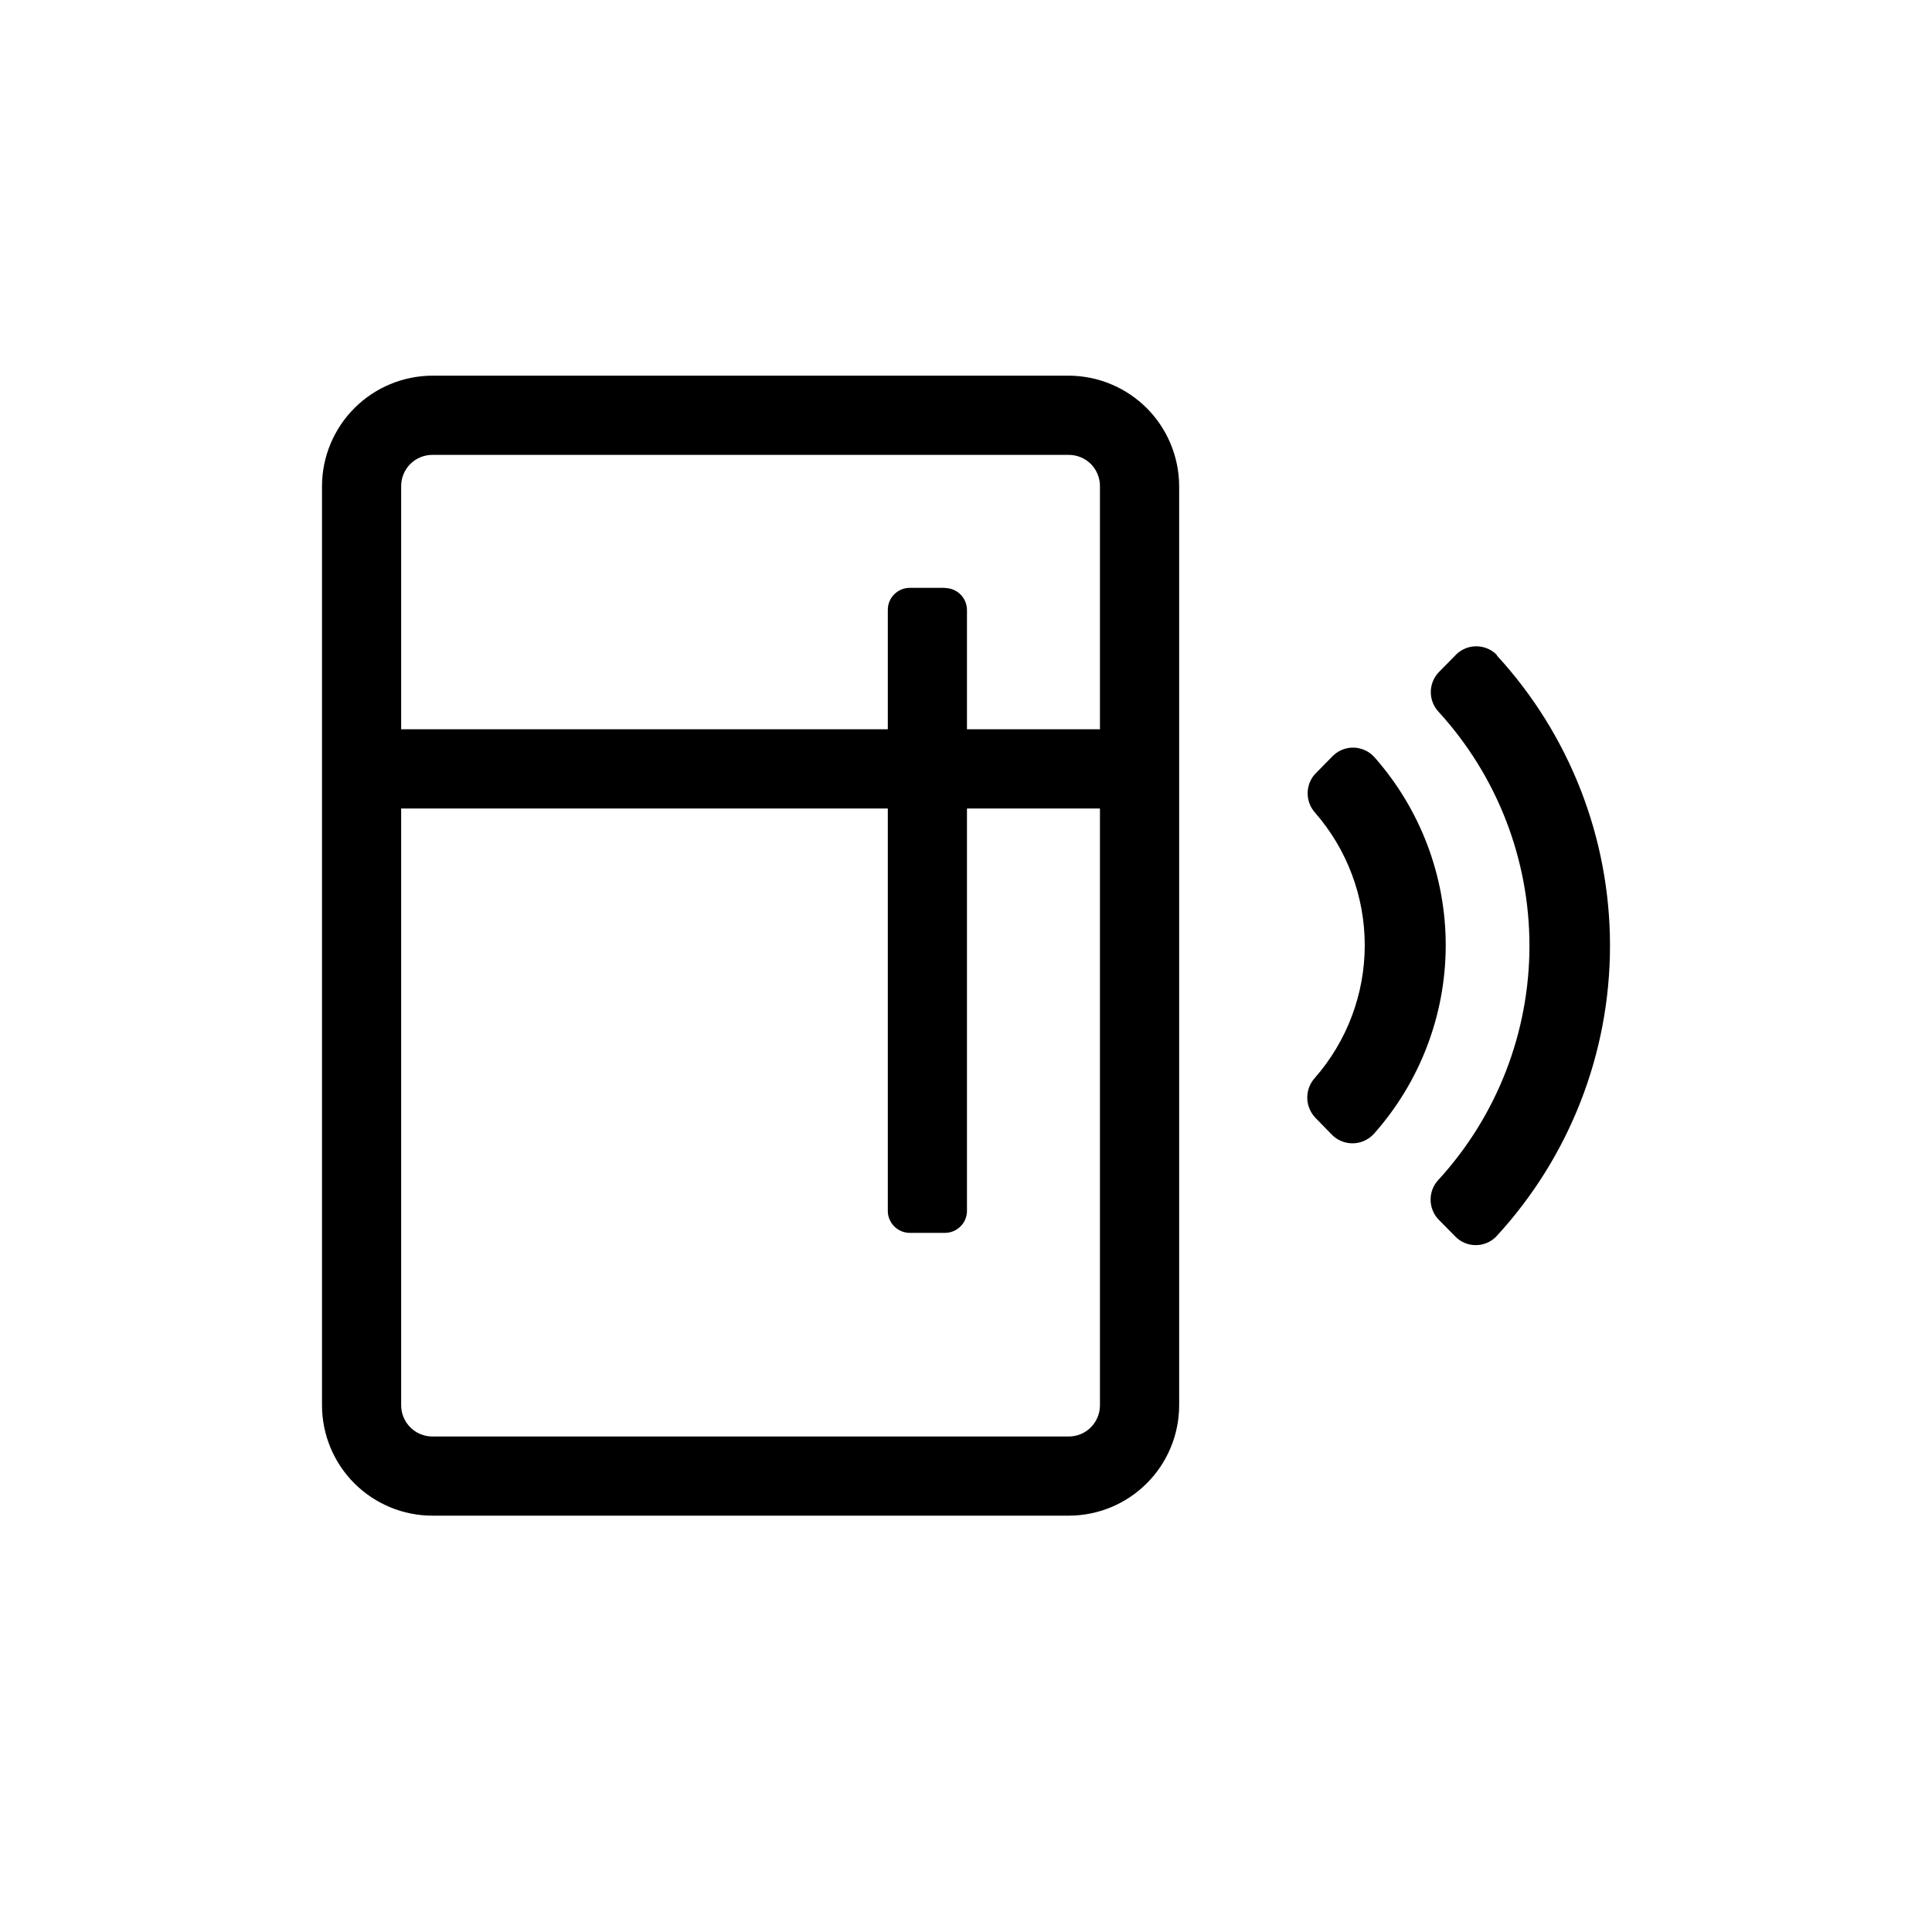 <svg width="36" height="36" viewBox="0 0 36 36" fill="none" xmlns="http://www.w3.org/2000/svg">
<path d="M19.915 7H8.056C7.512 7.002 6.99 7.219 6.605 7.604C6.22 7.989 6.002 8.511 6 9.055V26.187C6.001 26.732 6.218 27.255 6.603 27.64C6.989 28.025 7.511 28.242 8.056 28.242H19.915C20.46 28.242 20.983 28.025 21.368 27.64C21.754 27.255 21.971 26.732 21.972 26.187V9.055C21.969 8.511 21.752 7.989 21.367 7.604C20.982 7.219 20.46 7.002 19.915 7ZM17.609 10.954H16.951C16.843 10.954 16.739 10.997 16.663 11.074C16.586 11.15 16.543 11.254 16.543 11.363V13.589H7.475V9.055C7.476 8.902 7.537 8.754 7.646 8.645C7.755 8.537 7.903 8.476 8.056 8.476H19.915C20.069 8.476 20.217 8.537 20.326 8.645C20.434 8.754 20.496 8.902 20.496 9.055V13.589H18.018V11.363C18.017 11.255 17.973 11.152 17.897 11.076C17.82 11 17.717 10.958 17.609 10.957V10.954ZM7.475 15.065H16.543V22.564C16.543 22.672 16.586 22.776 16.663 22.852C16.739 22.929 16.843 22.972 16.951 22.973H17.609C17.718 22.972 17.821 22.929 17.898 22.852C17.975 22.776 18.018 22.672 18.018 22.564V15.065H20.496V26.187C20.496 26.341 20.434 26.488 20.326 26.597C20.217 26.706 20.069 26.767 19.915 26.767H8.056C7.903 26.767 7.755 26.706 7.646 26.597C7.537 26.488 7.476 26.341 7.475 26.187V15.065Z" fill="black"/>
<path d="M27.898 12.211C27.85 12.159 27.792 12.118 27.727 12.089C27.663 12.061 27.593 12.045 27.523 12.043C27.452 12.041 27.382 12.053 27.316 12.078C27.251 12.104 27.19 12.142 27.139 12.19L27.127 12.203L26.814 12.521C26.796 12.54 26.778 12.56 26.763 12.581C26.69 12.683 26.654 12.806 26.662 12.93C26.67 13.055 26.721 13.172 26.806 13.264C27.895 14.454 28.499 16.009 28.499 17.622C28.499 19.236 27.895 20.791 26.806 21.981C26.71 22.081 26.657 22.214 26.657 22.353C26.657 22.491 26.71 22.625 26.806 22.725L27.116 23.039C27.165 23.09 27.223 23.13 27.288 23.158C27.352 23.186 27.422 23.2 27.492 23.201C27.562 23.202 27.632 23.189 27.697 23.163C27.763 23.137 27.822 23.098 27.872 23.049L27.888 23.032C29.246 21.557 30 19.625 30 17.621C30 15.616 29.246 13.685 27.888 12.21L27.898 12.211Z" fill="black"/>
<path d="M25.606 14.104C25.51 14 25.377 13.938 25.235 13.931C25.093 13.925 24.955 13.975 24.851 14.071L24.83 14.091L24.517 14.409C24.5 14.427 24.483 14.446 24.468 14.466C24.396 14.566 24.36 14.688 24.367 14.811C24.373 14.934 24.422 15.051 24.504 15.143C25.102 15.828 25.431 16.707 25.43 17.617C25.429 18.526 25.098 19.404 24.498 20.088C24.412 20.184 24.363 20.307 24.359 20.436C24.355 20.564 24.398 20.69 24.478 20.791C24.488 20.803 24.498 20.816 24.509 20.827L24.816 21.142C24.916 21.244 25.051 21.302 25.194 21.304C25.336 21.306 25.474 21.252 25.576 21.152L25.599 21.129C26.46 20.162 26.937 18.913 26.939 17.618C26.94 16.323 26.465 15.073 25.606 14.104Z" fill="black"/>
</svg>
